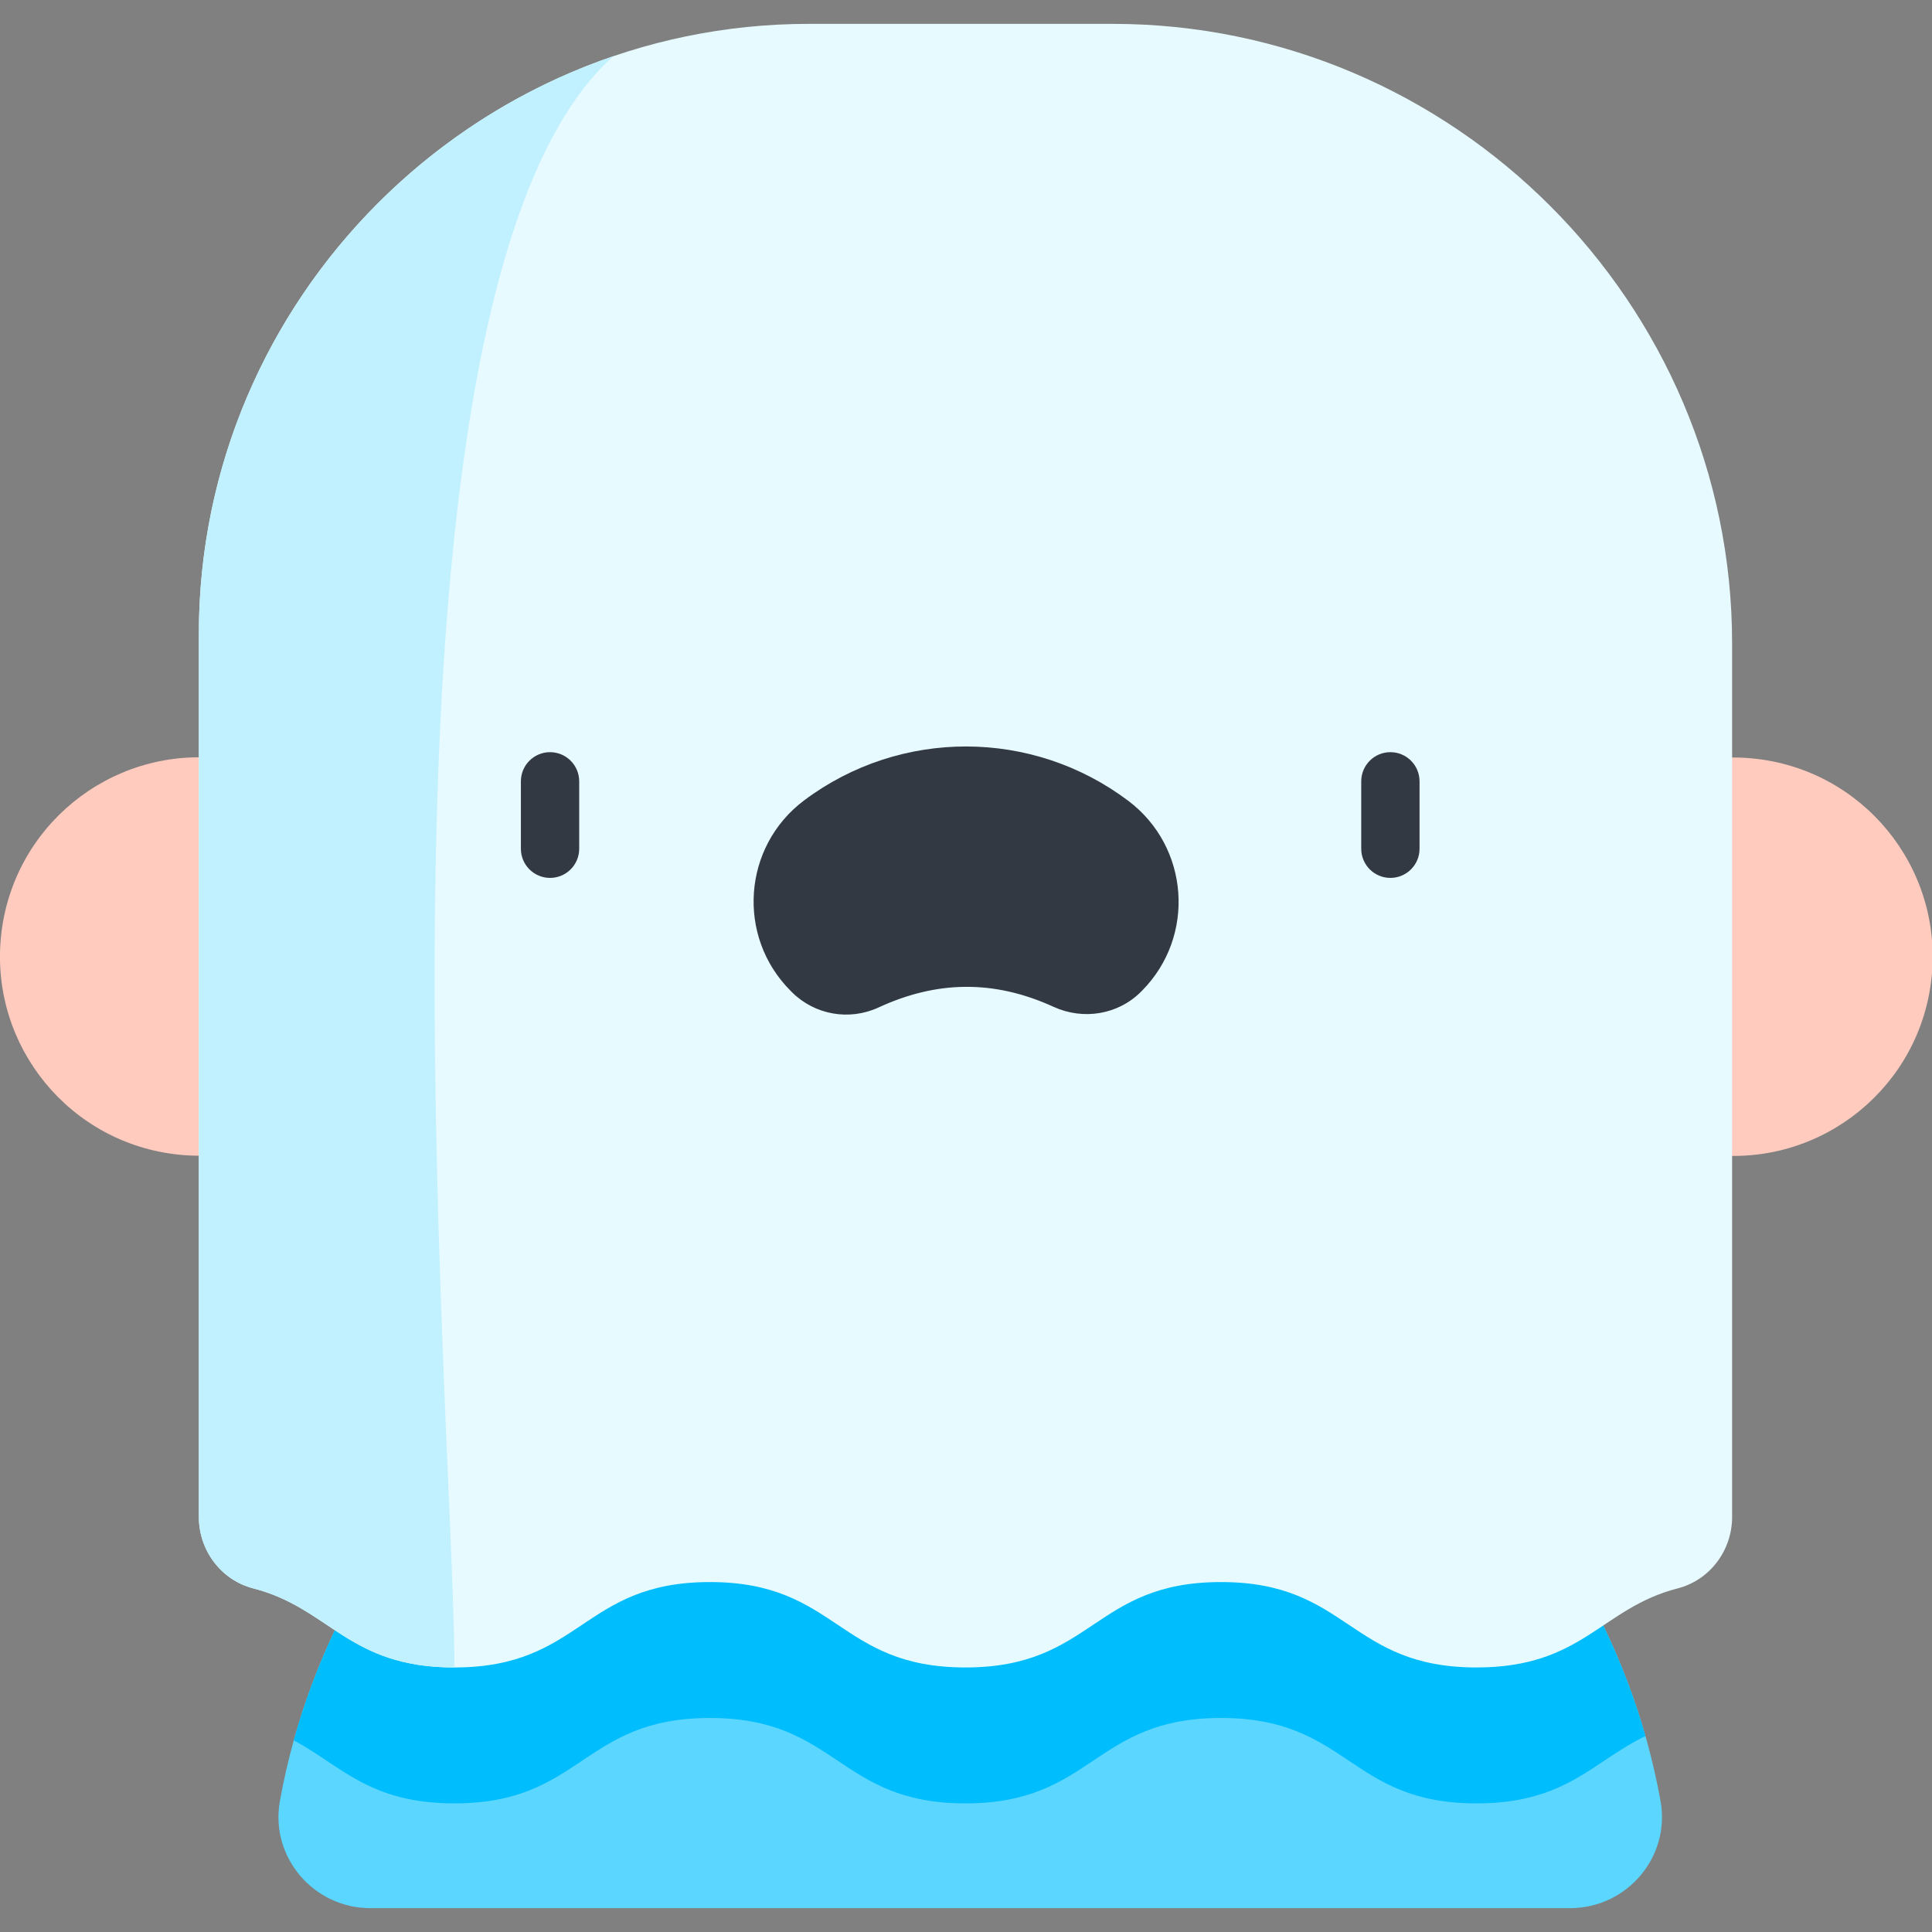 <svg id="Capa_1" enable-background="new 0 0 497 497" height="512" viewBox="0 0 497 497" width="512" xmlns="http://www.w3.org/2000/svg"><rect x="0" y="0" width="497" height="497" fill="#808080" stroke="none"/><g><path d="m427.165 463.287c-15.321-84.689-91.64-148.132-177.58-148.132-85.943 0-162.255 63.42-177.58 148.132-2.603 14.388 8.639 27.576 23.261 27.576h308.639c14.621 0 25.863-13.187 23.26-27.576z" fill="#5ad6ff"/><g><path d="m249.584 315.156c-80.578 0-152.69 55.749-174.01 132.527 12.126 6.51 19.451 16.228 41.316 16.228 32.867 0 32.867-21.97 65.733-21.97 32.868 0 32.868 21.97 65.736 21.97 32.869 0 32.869-21.97 65.738-21.97 32.87 0 32.87 21.97 65.741 21.97 23.114 0 29.975-10.864 43.441-17.313-21.695-76.198-93.501-131.442-173.695-131.442z" fill="#00bdfd"/></g><ellipse cx="51.247" cy="245.938" fill="#ffcbbe" rx="51.247" ry="51.247" transform="matrix(.099 -.995 .995 .099 -198.544 272.701)"/><ellipse cx="445.753" cy="245.938" fill="#ffcbbe" rx="51.247" ry="51.247" transform="matrix(.099 -.995 .995 .099 157.089 665.287)"/><g><path d="m51.155 163.068c0-86.312 70.619-156.931 156.931-156.931h78.114c87.658 0 159.379 71.72 159.379 159.379v224.722c0 8.576-5.694 16.232-14 18.367-19.783 5.086-24.349 20.343-51.741 20.343-32.871 0-32.871-21.97-65.741-21.97-32.869 0-32.869 21.97-65.738 21.97-32.868 0-32.868-21.97-65.736-21.97-32.867 0-32.867 21.97-65.733 21.97-27.39 0-31.955-15.257-51.736-20.343-8.305-2.135-13.999-9.791-13.999-18.366v-227.171z" fill="#e7faff"/></g><g><path d="m157.806 14.447c-61.849 21.081-106.651 79.873-106.651 148.621v227.171c0 8.575 5.694 16.231 13.999 18.366 19.782 5.086 24.346 20.343 51.736 20.343 0-64.229-26.354-354.85 40.916-414.501z" fill="#c1f1ff"/></g><g><g><g><g><g><g><path d="m225.997 259.17c14.792-6.835 29.516-7.264 45.024-.17 7.645 3.497 16.636 2.041 22.552-3.933l.208-.21c13.857-13.994 12.193-36.996-3.533-48.85l-.002-.001c-24.658-18.586-58.63-18.643-83.351-.14-15.879 11.885-17.511 35.093-3.453 49.084l.307.306c5.863 5.834 14.738 7.384 22.248 3.914z" fill="#333942"/></g></g></g><g><path d="m141.497 225.836c-4.142 0-7.5-3.358-7.5-7.5v-17.343c0-4.142 3.358-7.5 7.5-7.5s7.5 3.358 7.5 7.5v17.343c0 4.142-3.358 7.5-7.5 7.5z" fill="#333942"/></g><g><path d="m357.672 225.836c-4.142 0-7.5-3.358-7.5-7.5v-17.343c0-4.142 3.358-7.5 7.5-7.5s7.5 3.358 7.5 7.5v17.343c0 4.142-3.358 7.5-7.5 7.5z" fill="#333942"/></g></g></g></g></g></svg>